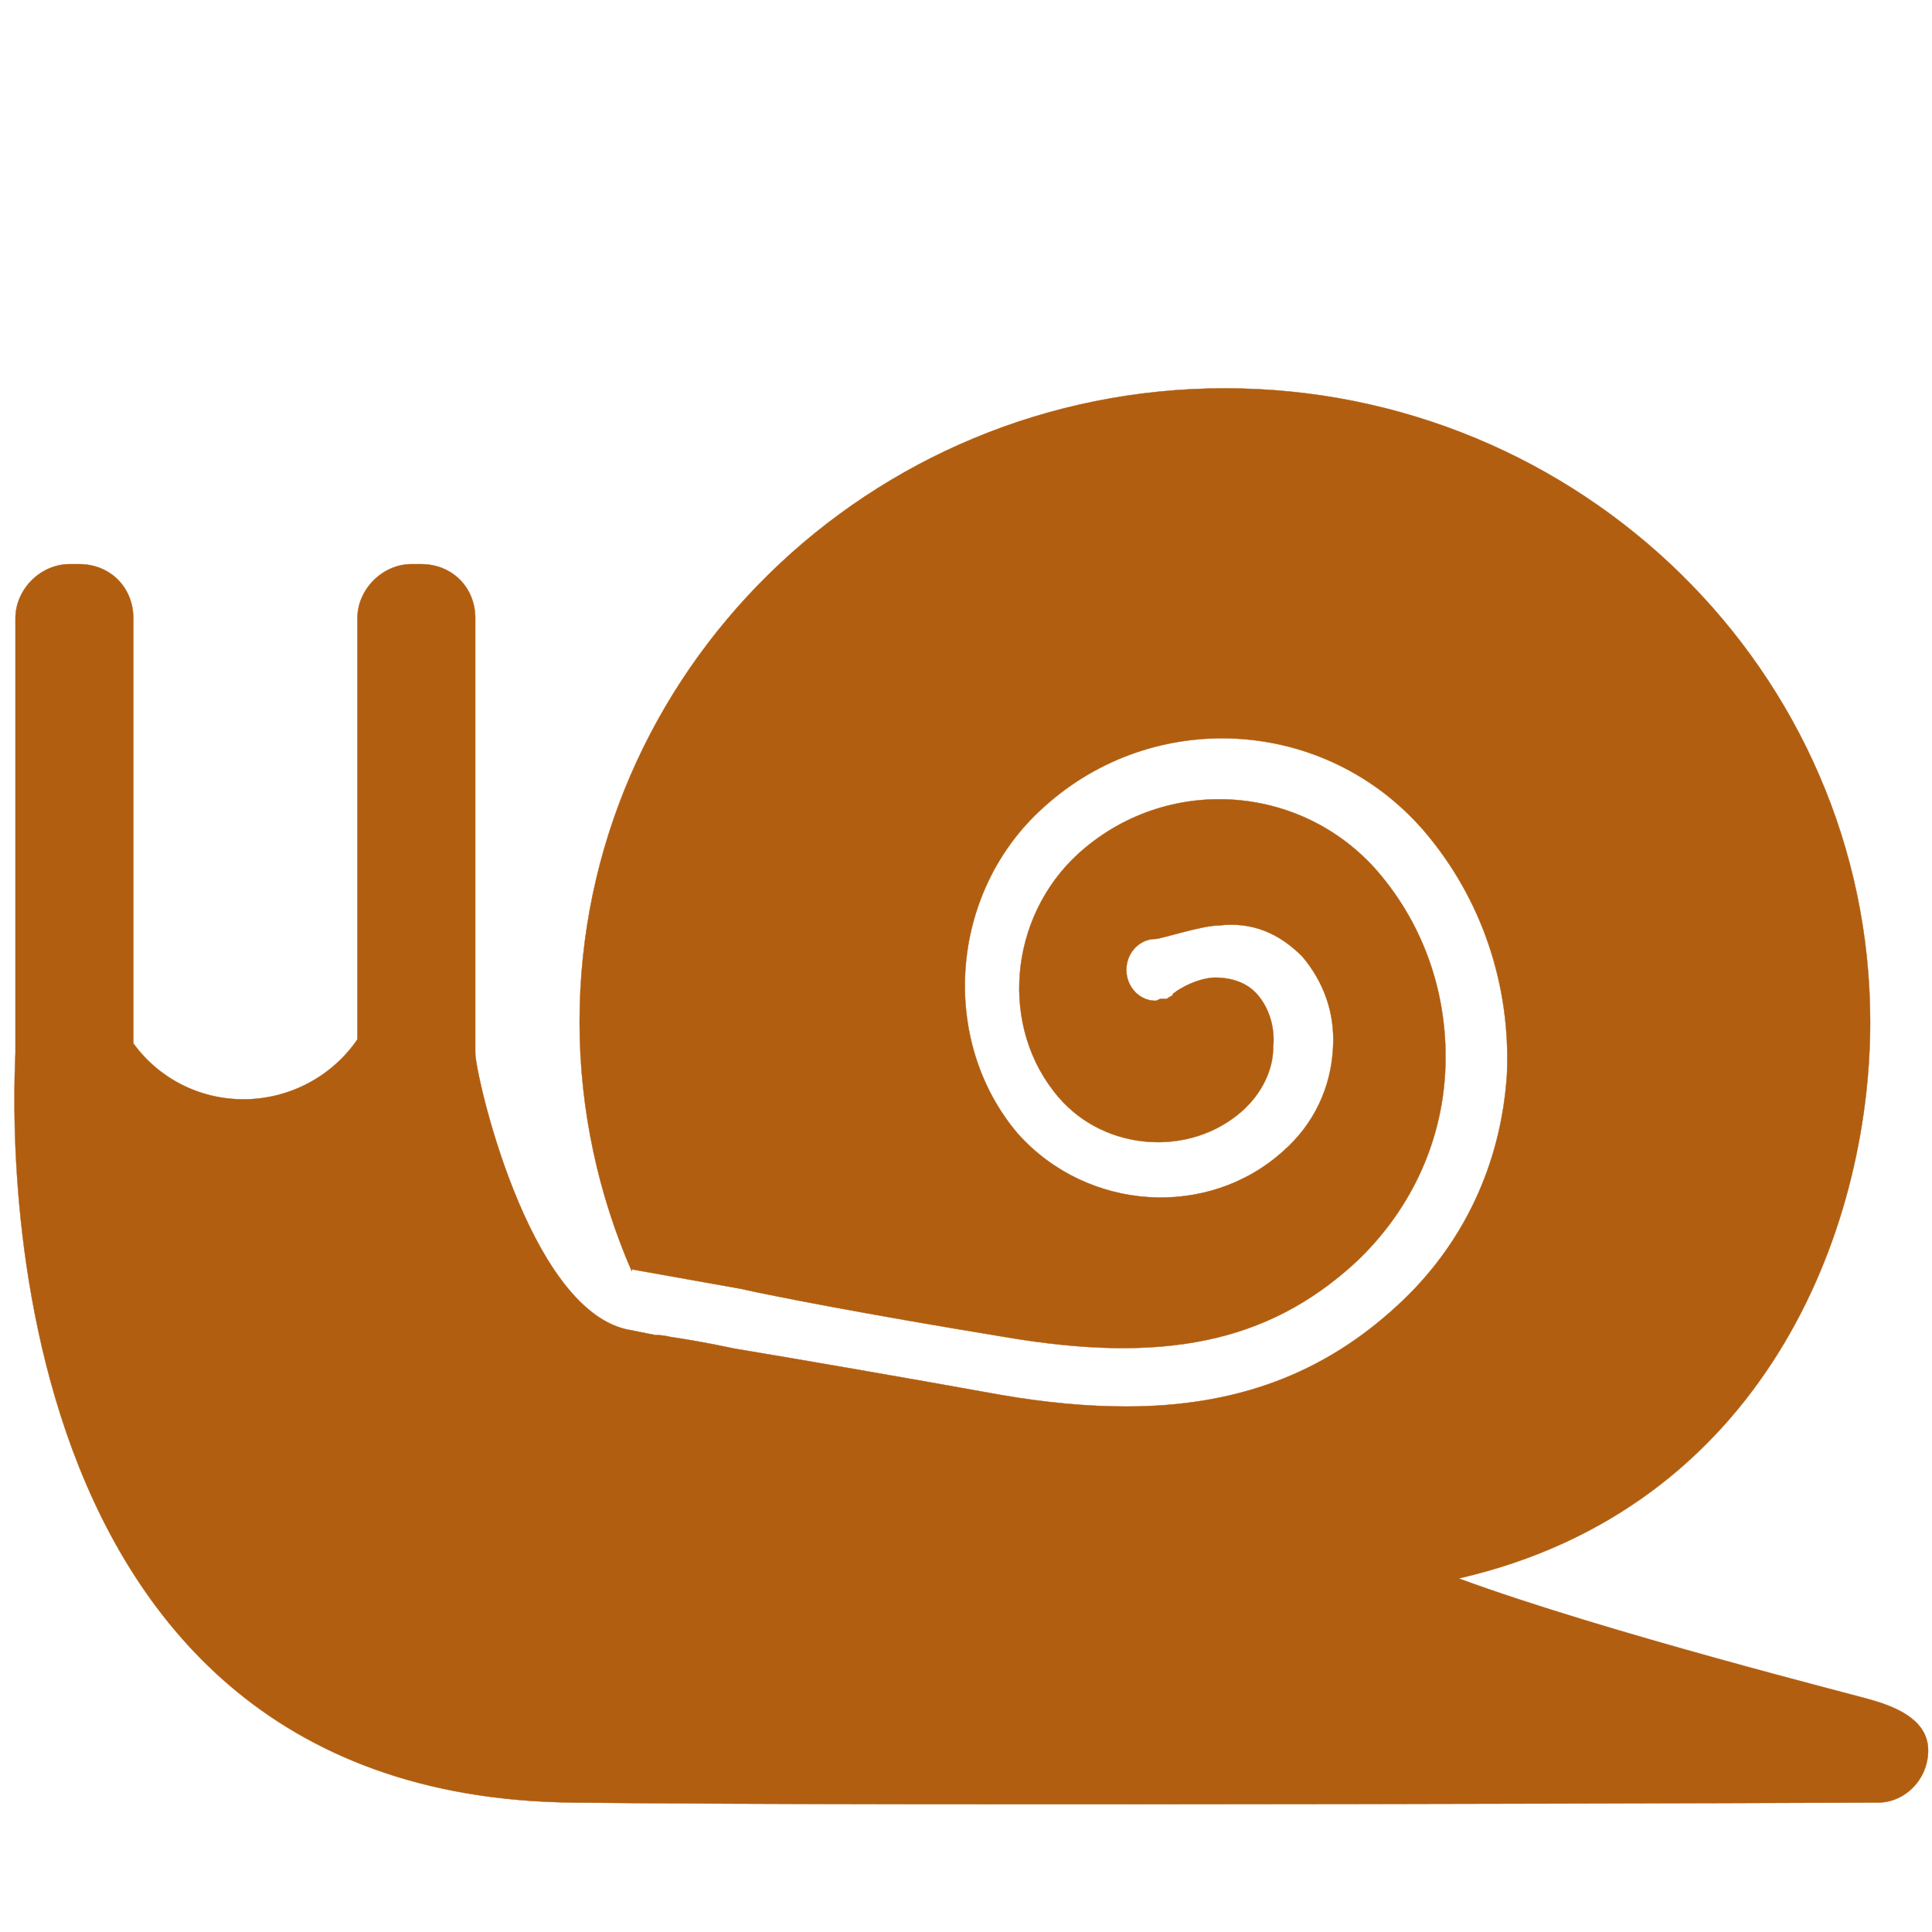 <svg width="18" height="18" viewBox="0 0 6 6" fill="none" xmlns="http://www.w3.org/2000/svg">
<path d="M5.814 5.28C5.778 5.268 4.986 5.07 4.53 4.902C5.472 4.686 5.808 3.828 5.808 3.174C5.808 2.088 4.908 1.206 3.804 1.206C2.7 1.206 1.8 2.088 1.8 3.174C1.8 3.45 1.86 3.714 1.962 3.948V3.942L2.298 4.002C2.406 4.026 2.682 4.08 3.12 4.152C3.612 4.236 3.936 4.17 4.206 3.924C4.374 3.768 4.476 3.558 4.488 3.33C4.5 3.102 4.428 2.88 4.278 2.706C4.038 2.43 3.618 2.406 3.348 2.652C3.132 2.85 3.102 3.192 3.288 3.408C3.432 3.576 3.696 3.594 3.858 3.45C3.918 3.396 3.954 3.324 3.954 3.252C3.96 3.192 3.942 3.132 3.906 3.09C3.876 3.054 3.828 3.036 3.774 3.036C3.738 3.036 3.69 3.054 3.654 3.078C3.648 3.084 3.642 3.084 3.642 3.09C3.636 3.096 3.63 3.096 3.624 3.102H3.618C3.612 3.102 3.612 3.102 3.606 3.102C3.6 3.102 3.594 3.108 3.588 3.108C3.54 3.108 3.498 3.066 3.498 3.012C3.498 2.958 3.54 2.916 3.588 2.916C3.606 2.916 3.732 2.874 3.786 2.874C3.888 2.862 3.972 2.898 4.044 2.97C4.11 3.048 4.146 3.144 4.14 3.252C4.134 3.378 4.08 3.492 3.984 3.576C3.75 3.786 3.378 3.762 3.162 3.522C2.916 3.234 2.946 2.772 3.24 2.508C3.582 2.196 4.116 2.226 4.422 2.58C4.602 2.79 4.692 3.06 4.68 3.336C4.662 3.618 4.542 3.87 4.338 4.056C4.11 4.266 3.84 4.368 3.498 4.368C3.378 4.368 3.246 4.356 3.108 4.332C2.808 4.278 2.496 4.224 2.28 4.188C2.196 4.17 2.124 4.158 2.082 4.152C2.058 4.146 2.04 4.146 2.034 4.146C2.004 4.14 1.974 4.134 1.944 4.128C1.638 4.056 1.476 3.336 1.476 3.27V1.92C1.476 1.824 1.404 1.752 1.308 1.752H1.278C1.188 1.752 1.11 1.83 1.11 1.92V3.228C1.032 3.342 0.9 3.414 0.756 3.414C0.618 3.414 0.492 3.348 0.414 3.24V1.92C0.414 1.824 0.342 1.752 0.246 1.752H0.216C0.126 1.752 0.048 1.83 0.048 1.92V1.944V3.27C0.048 3.33 -0.108 5.58 1.782 5.598C2.838 5.61 5.832 5.598 5.832 5.598C5.916 5.598 5.988 5.526 5.988 5.436C5.988 5.346 5.898 5.304 5.814 5.28Z" fill="#B15E10" stroke="#B15E10" stroke-width="0.001"/>
</svg>
